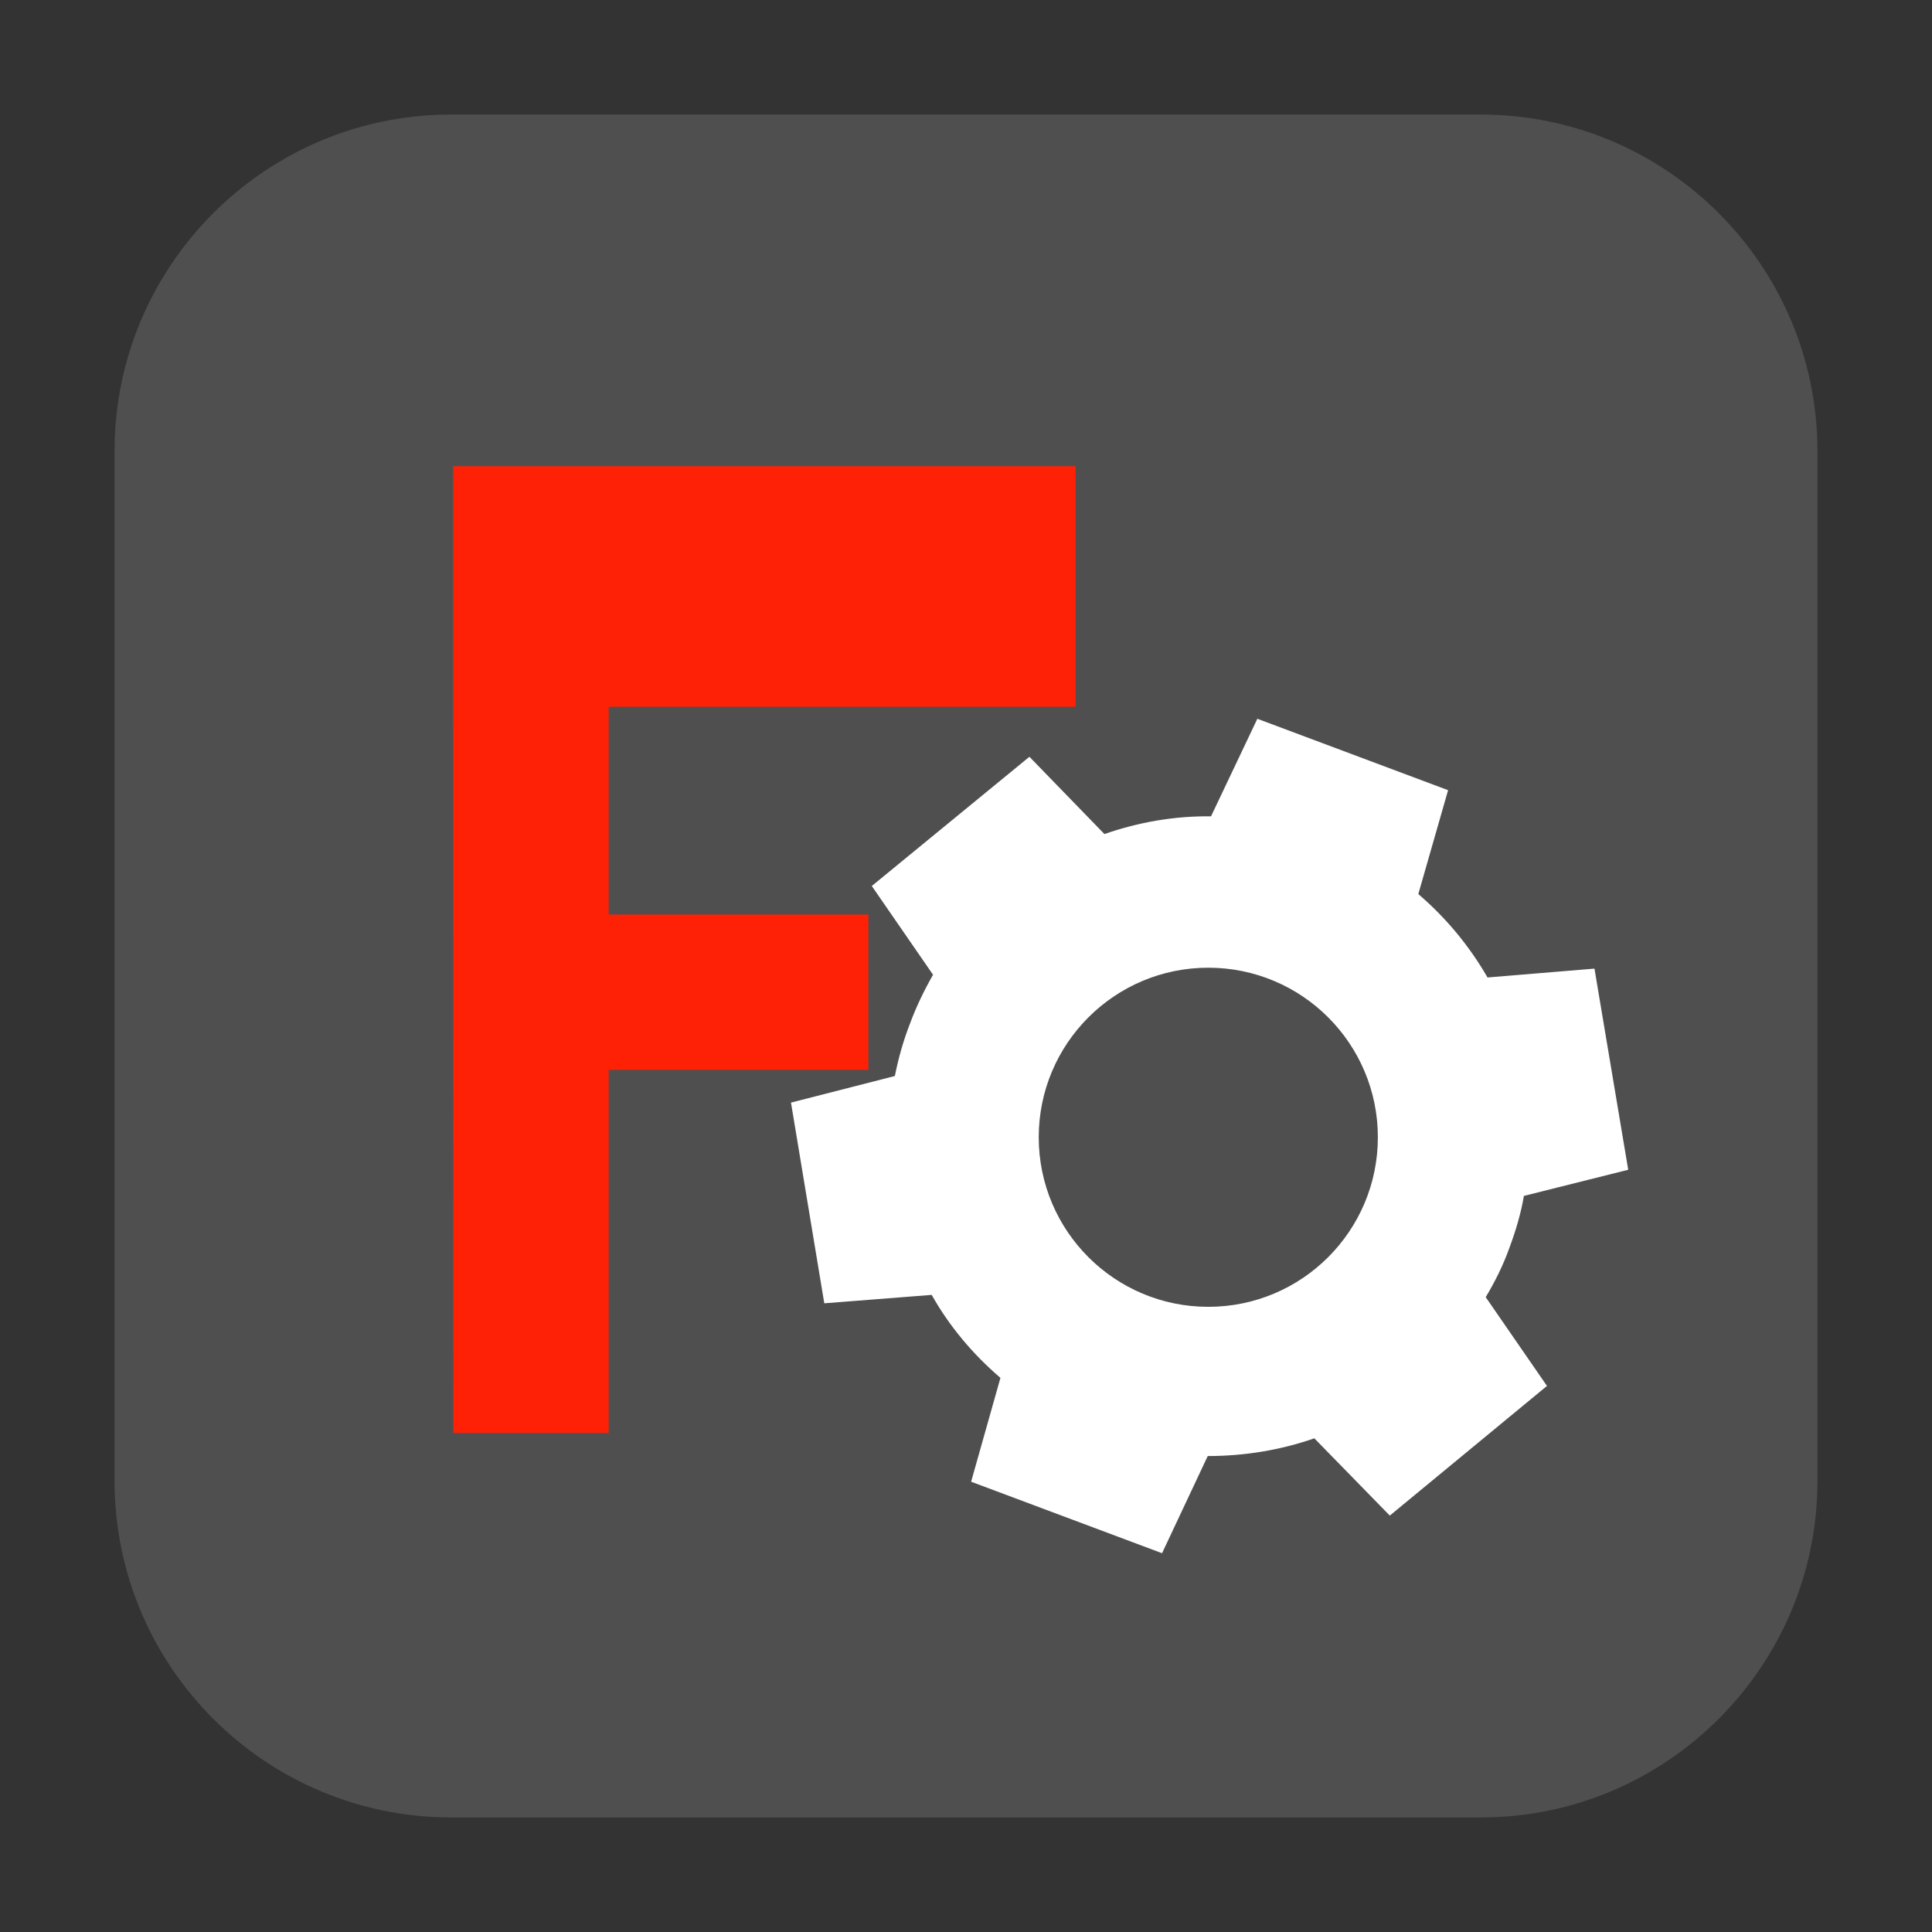 <svg height="17pt" viewBox="0 0 17 17" width="17pt" xmlns="http://www.w3.org/2000/svg" xmlns:xlink="http://www.w3.org/1999/xlink"><rect x="0" y="0" width="17" height="17" fill="#333333" stroke="none"/><clipPath id="a"><path d="m0 0h17v17h-17z"/></clipPath><path d="m3.969 1.008h9.062c1.633 0 2.961 1.328 2.961 2.961v9.062c0 1.633-1.328 2.961-2.961 2.961h-9.062c-1.633 0-2.961-1.328-2.961-2.961v-9.062c0-1.633 1.328-2.961 2.961-2.961zm0 0" fill="#4f4f4f" fill-rule="evenodd"/><path d="m3.988 4.102h5.477v2.117h-4.109v1.828h2.285v1.367h-2.285v3.195h-1.367zm0 0" fill="#ff2106"/><g clip-path="url(#a)"><path d="m11.062 6.324v.004l-.406.855c-.32-.004-.637.051-.938.156l-.66-.68-1.387 1.137.539.781c-.078.137-.148.281-.203.43-.059.152-.102.305-.133.461l-.914.234.293 1.766.945-.074c.156.277.363.523.605.73l-.258.914 1.68.629.402-.855c.32 0 .637-.051.938-.156l.664.68 1.383-1.141-.539-.781c.082-.137.152-.277.207-.43.055-.148.102-.301.129-.461l.918-.23-.297-1.77-.941.078c-.16-.277-.363-.523-.609-.734l.262-.914zm-.43 2.191c.824 0 1.492.668 1.492 1.492 0 .824-.668 1.492-1.492 1.492-.824 0-1.492-.668-1.492-1.492 0-.824.668-1.492 1.492-1.492zm0 0" fill="#fff"/></g></svg>